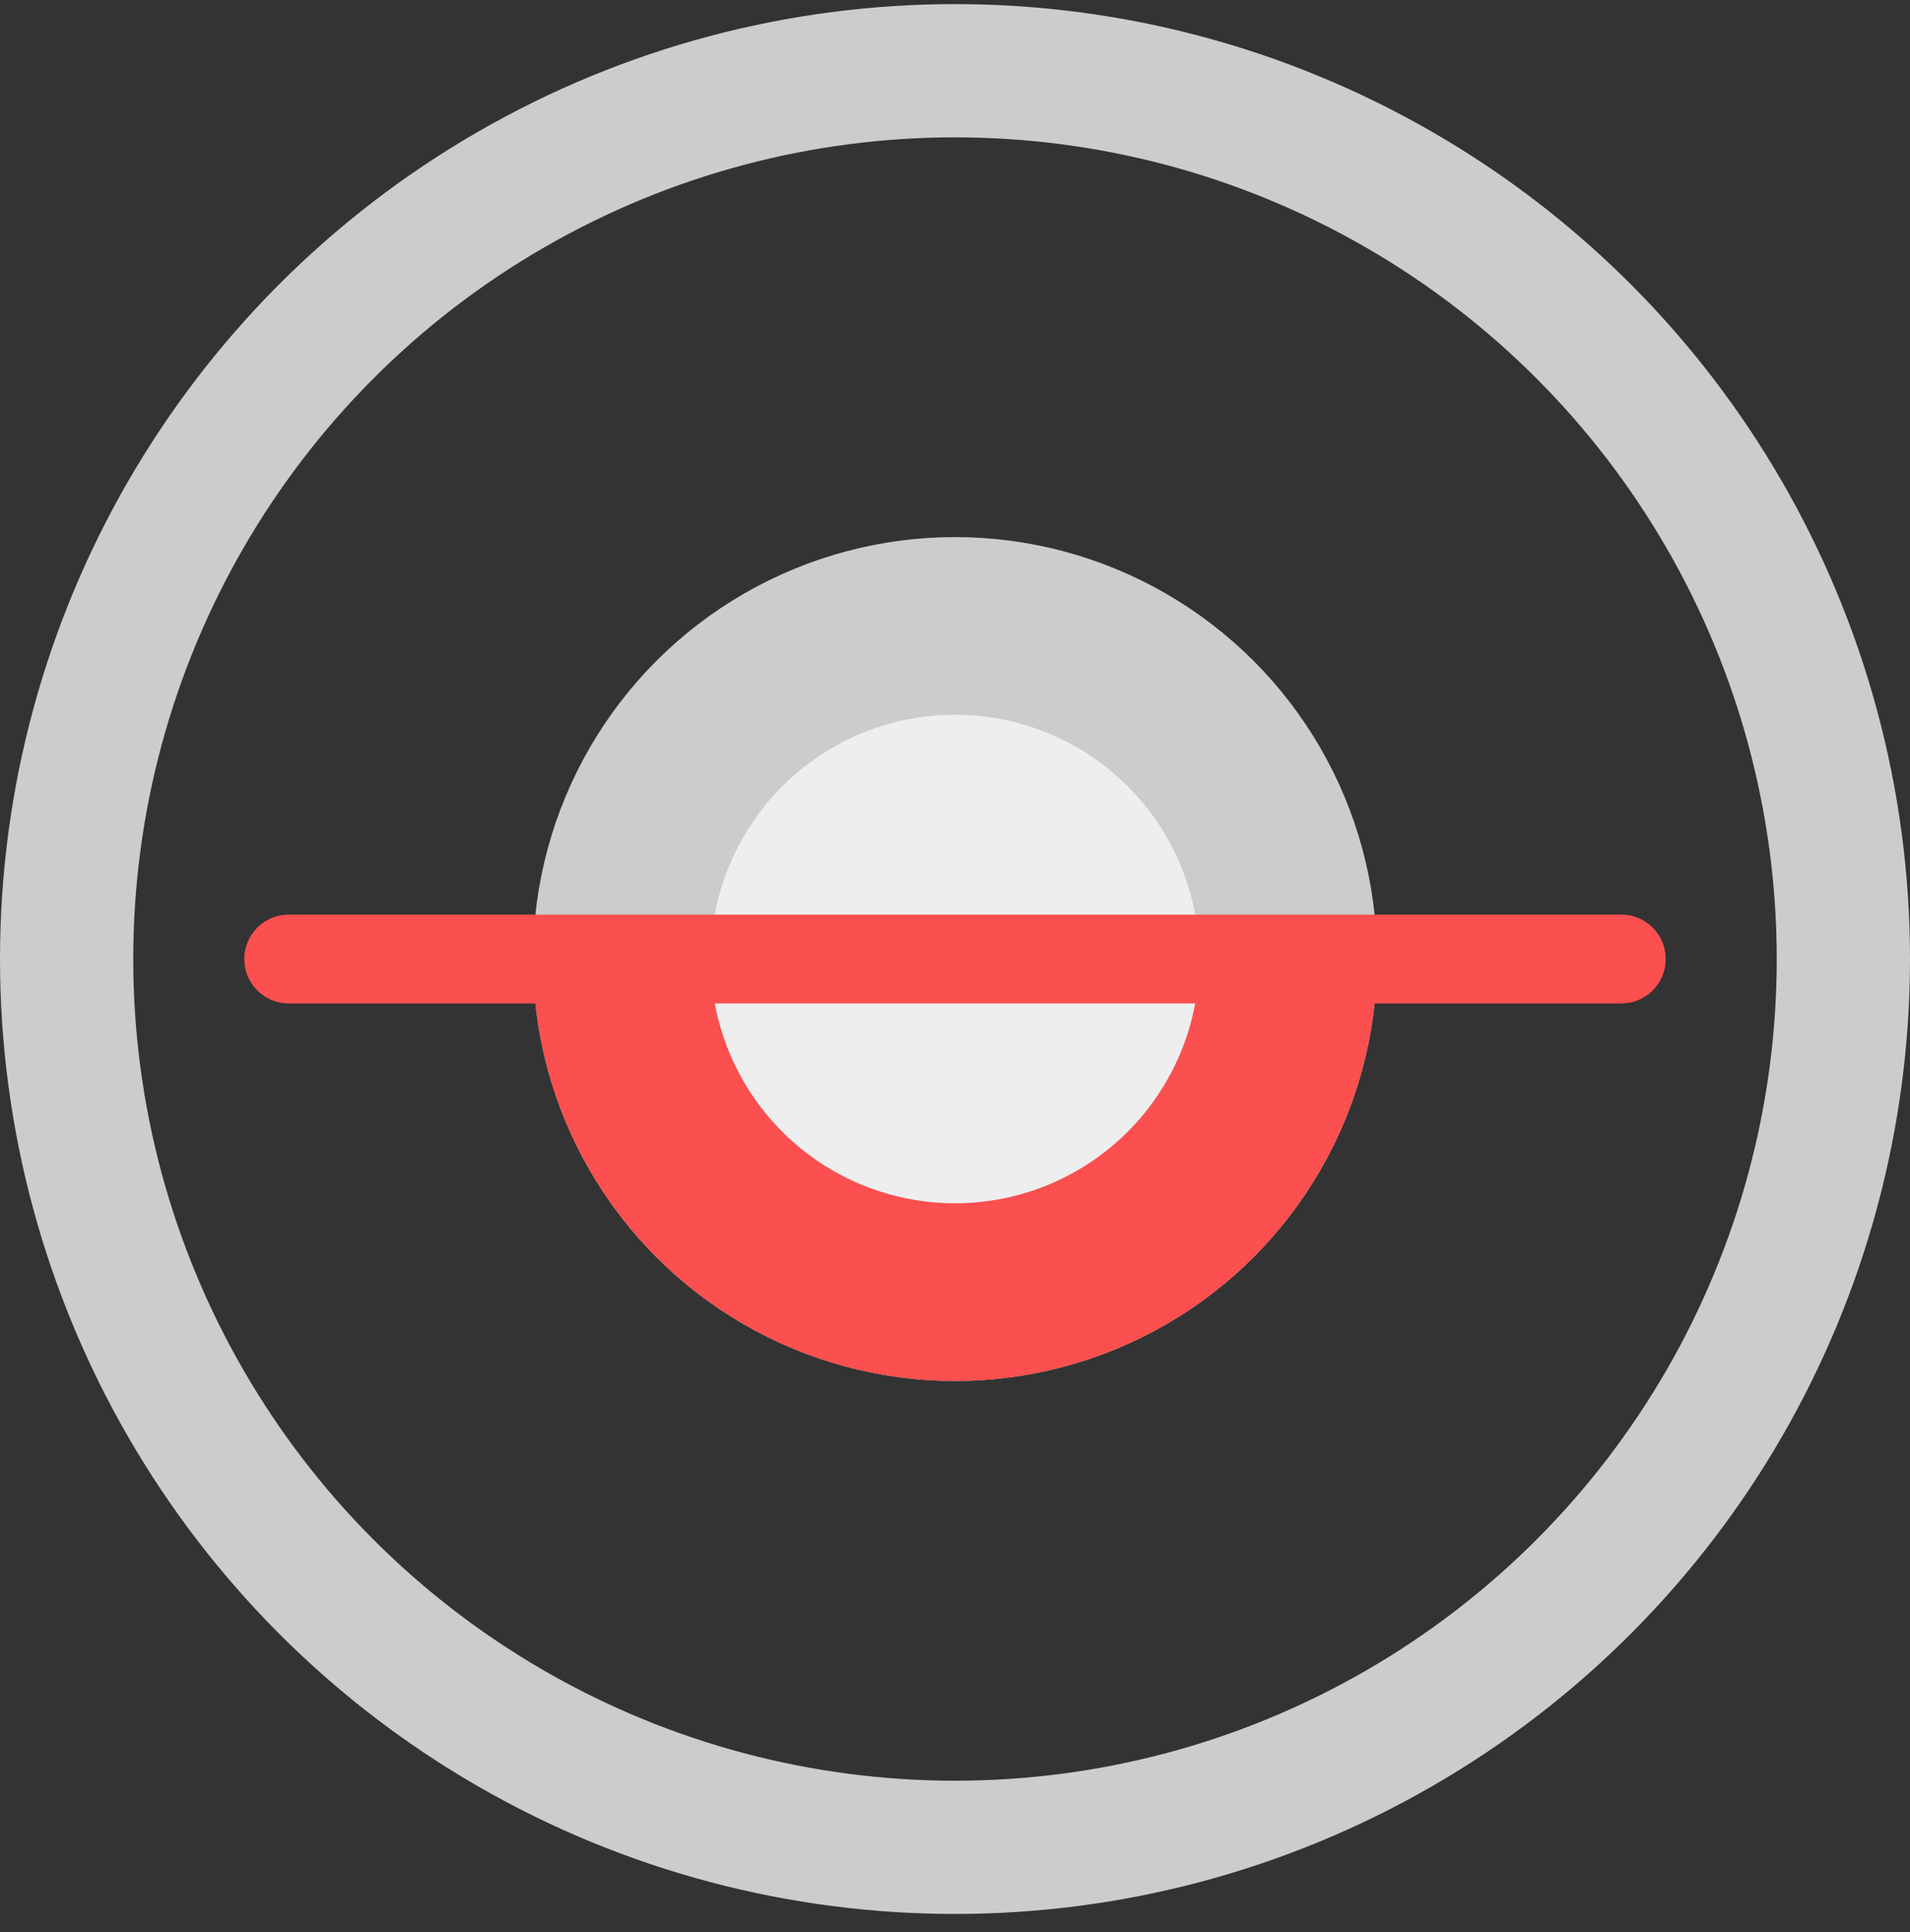 <svg width="86" height="87" viewBox="0 0 86 87" fill="none" xmlns="http://www.w3.org/2000/svg">
<rect x="0" y="0" width="86" height="87" fill="#333333" stroke="none"/>
<circle cx="43" cy="43.185" r="40" stroke="#CCCCCC" stroke-width="6" stroke-linecap="round"/>
<circle cx="43" cy="43.185" r="15" fill="#EEEEEE" stroke="#CCCCCC" stroke-width="6"/>
<circle cx="43" cy="43.185" r="15" fill="#EEEEEE" stroke="#CCCCCC" stroke-width="8"/>
<path d="M28 43.185C28 45.155 28.388 47.106 29.142 48.926C29.896 50.746 31 52.399 32.393 53.792C33.786 55.185 35.44 56.29 37.26 57.044C39.08 57.798 41.03 58.185 43 58.185C44.97 58.185 46.92 57.798 48.74 57.044C50.56 56.29 52.214 55.185 53.607 53.792C54.999 52.399 56.104 50.746 56.858 48.926C57.612 47.106 58 45.155 58 43.185" stroke="#FC4F4F" stroke-width="8"/>
<path d="M13 43.185L73 43.185" stroke="#FC4F4F" stroke-width="4" stroke-linecap="round"/>
</svg>
